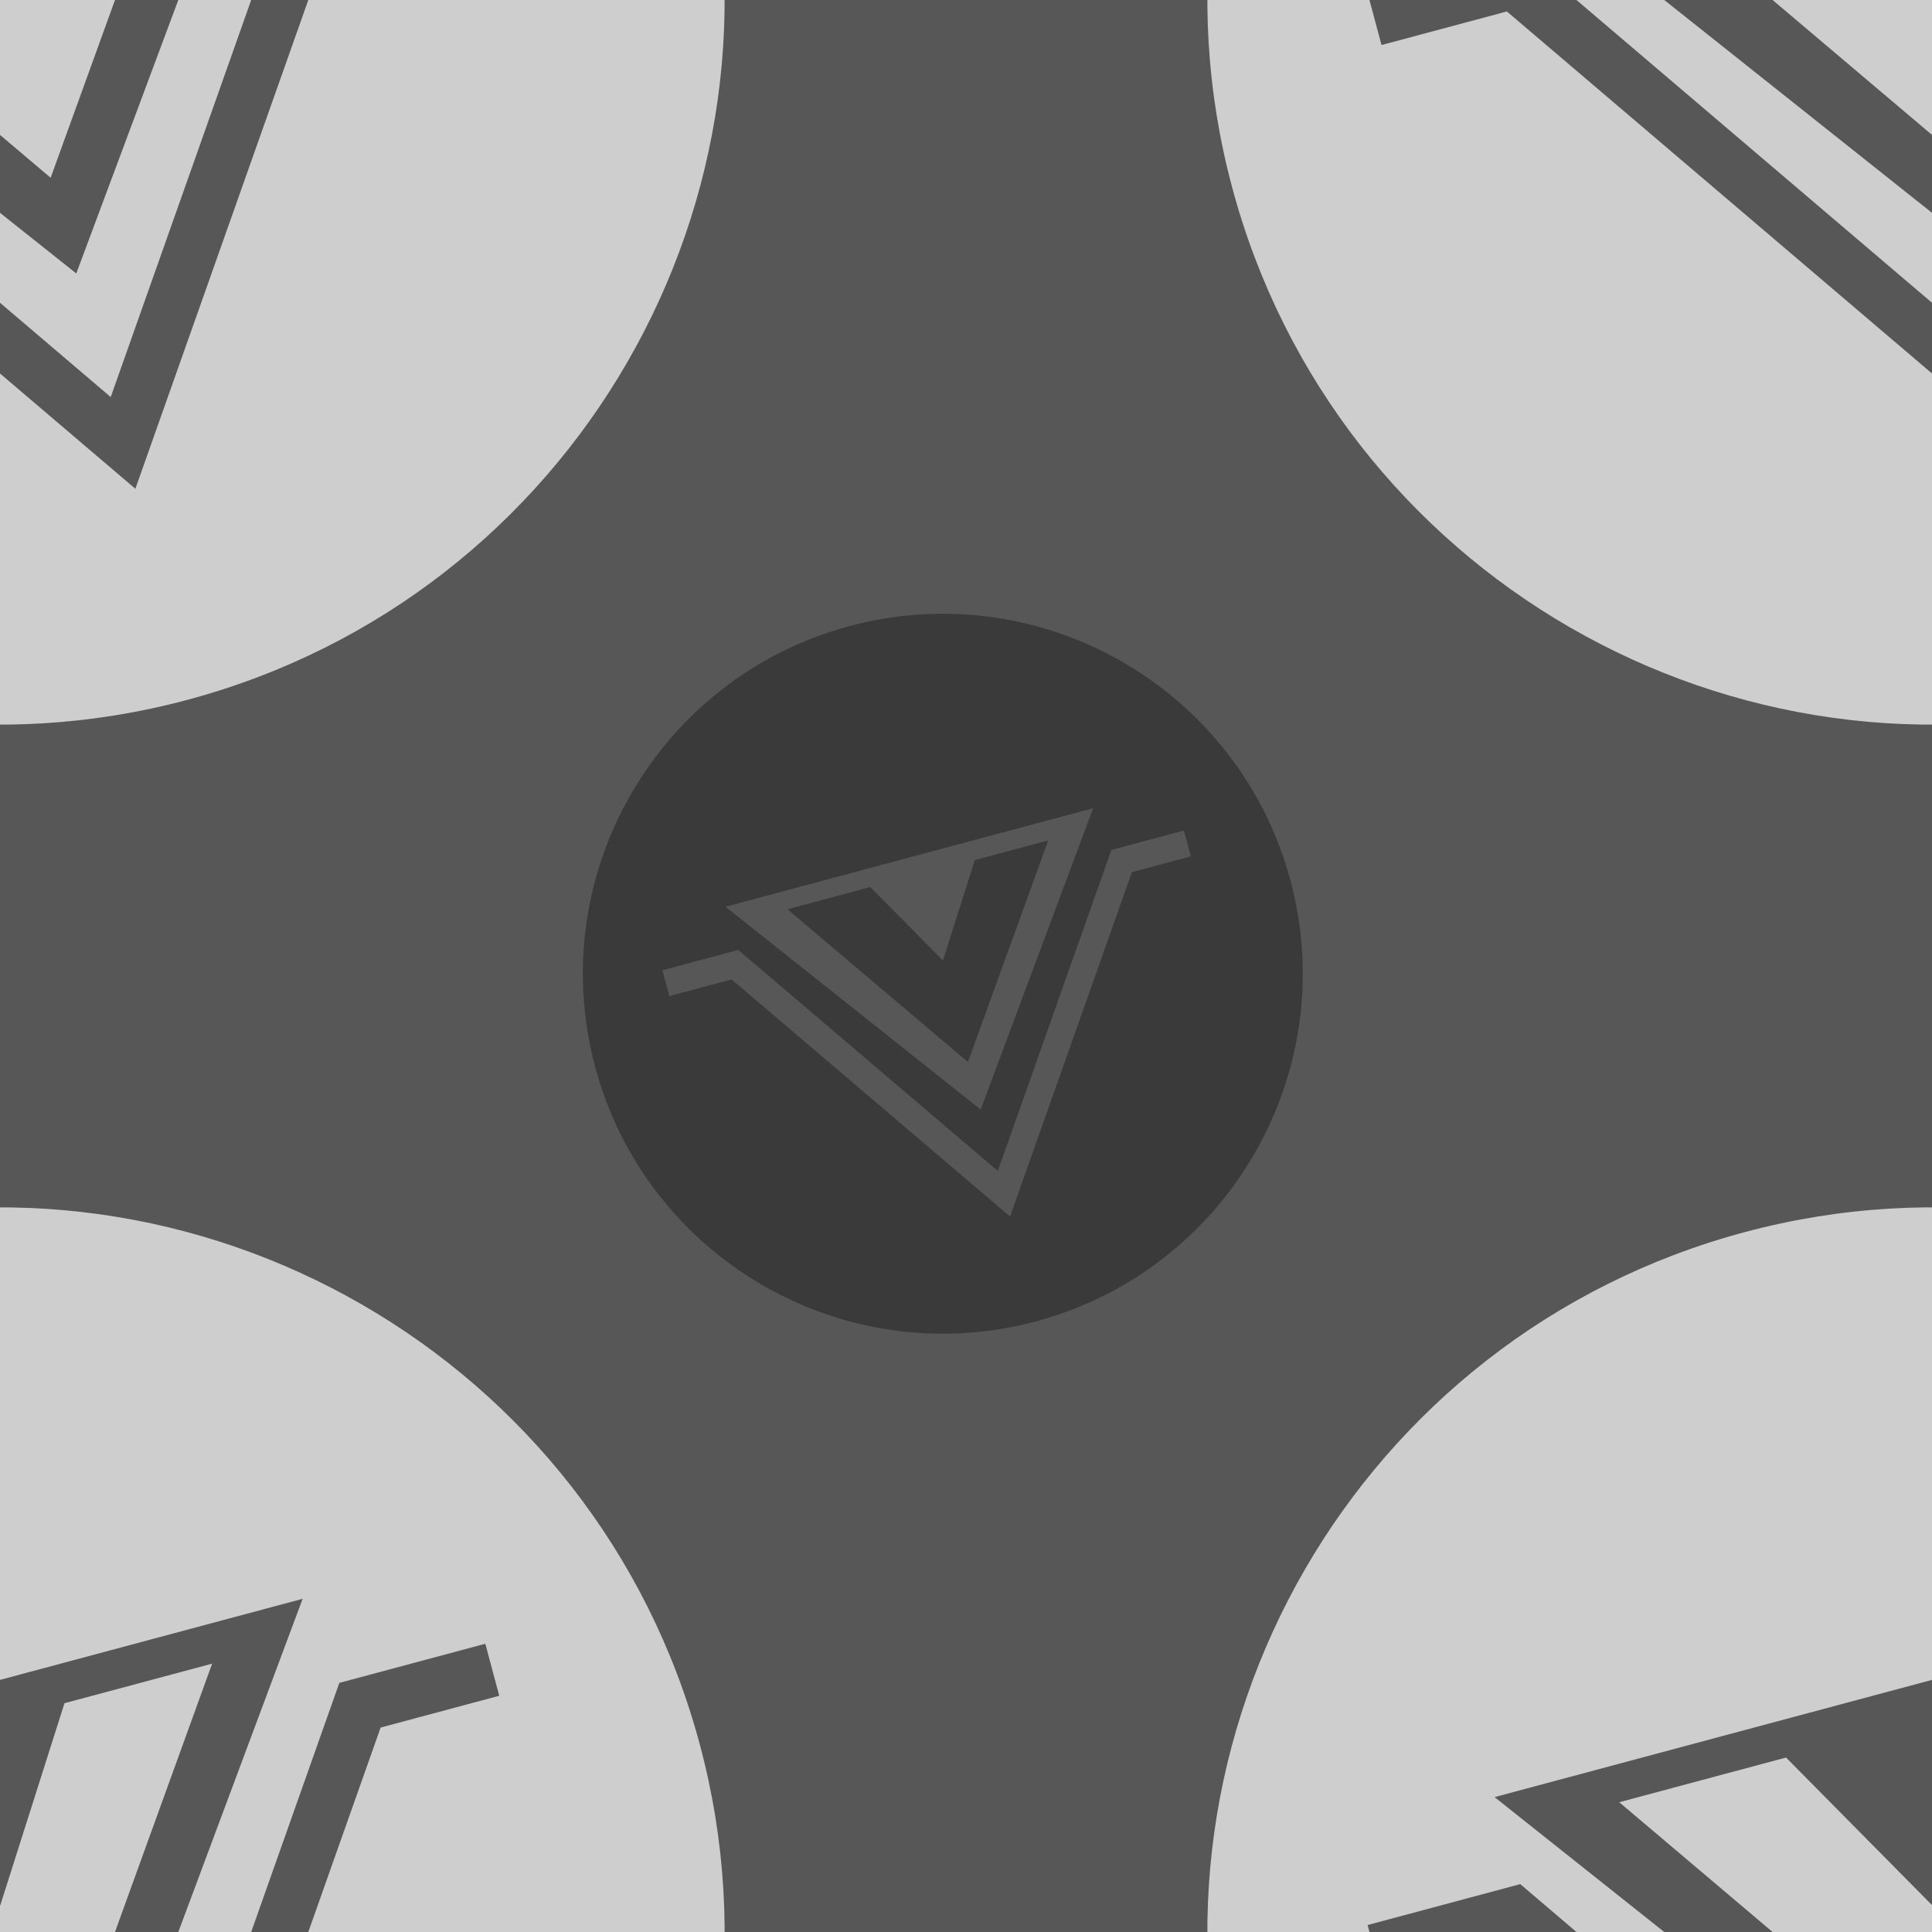 <svg version="1.1"
      xmlns="http://www.w3.org/2000/svg"
      xmlns:xlink="http://www.w3.org/1999/xlink"  id="snapshot-41923" width="250" height="250" viewBox="0 0 250 250"><desc>This image was made on Patterninja.com</desc><defs>
<!-- image 10977 -->
<g id="transformed-10977" data-image="10977" transform="translate(-125, -125) rotate(0, 125, 125)"><g><svg version="1.1" width="250px" height="250px" viewBox="0 0 250 250"><g id="original-10977"><svg xmlns="http://www.w3.org/2000/svg" fill-rule="evenodd" stroke-miterlimit="2" viewBox="0 0 300 300" clip-rule="evenodd" stroke-linejoin="round" xmlns:xlink="http://www.w3.org/1999/xlink" version="1.1" preserveAspectRatio="xMidYMid meet">
  <path d="M120.883 41.333c59.975-16.07 121.713 19.575 137.784 79.55 16.07 59.975-19.575 121.713-79.55 137.784-59.975 16.07-121.713-19.575-137.784-79.55-16.07-59.975 19.575-121.713 79.55-137.784zM86.064 142.566l-23.705 6.352 2.163 8.075 19.464-5.215 87.035 74.117 38.083-107.642 18.418-4.935-2.163-8.076-22.668 6.074-35.5 100.338-81.127-69.088zm110.93-44.306l-114.92 30.793 79.771 63.408 35.149-94.201zm-95.561 31.589l25.902-6.94 22.703 22.954 9.976-31.392 22.925-6.142-25.076 69.273-56.43-47.753z" fill="rgba(206, 206, 206, 1)" stroke="none"/>
</svg>
</g></svg></g></g>
<!-- /image 10977 -->

<!-- image 48845 -->
<g id="transformed-48845" data-image="48845" transform="translate(59.903, 63.903) rotate(0, 62.097, 62.097)"><g><svg version="1.1" width="124.193px" height="124.193px" viewBox="0 0 124.193 124.193"><g id="original-48845"><svg xmlns="http://www.w3.org/2000/svg" fill-rule="evenodd" stroke-miterlimit="2" viewBox="0 0 300 300" clip-rule="evenodd" stroke-linejoin="round" xmlns:xlink="http://www.w3.org/1999/xlink" version="1.1" preserveAspectRatio="xMidYMid meet">
  <path d="M120.883 41.333c59.975-16.07 121.713 19.575 137.784 79.55 16.07 59.975-19.575 121.713-79.55 137.784-59.975 16.07-121.713-19.575-137.784-79.55-16.07-59.975 19.575-121.713 79.55-137.784zM86.064 142.566l-23.705 6.352 2.163 8.075 19.464-5.215 87.035 74.117 38.083-107.642 18.418-4.935-2.163-8.076-22.668 6.074-35.5 100.338-81.127-69.088zm110.93-44.306l-114.92 30.793 79.771 63.408 35.149-94.201zm-95.561 31.589l25.902-6.94 22.703 22.954 9.976-31.392 22.925-6.142-25.076 69.273-56.43-47.753z" fill="rgba(58, 58, 58, 1)" stroke="none"/>
</svg>
</g></svg></g></g>
<!-- /image 48845 -->
</defs><rect x="0" y="0" width="250" height="250" fill="rgba(87, 87, 87, 1)"></rect><use xlink:href="#transformed-10977" transform="translate(-250, -250)"></use><use xlink:href="#transformed-10977" transform="translate(0, -250)"></use><use xlink:href="#transformed-10977" transform="translate(250, -250)"></use><use xlink:href="#transformed-10977" transform="translate(-250, 0)"></use><use xlink:href="#transformed-10977" transform="translate(0, 0)"></use><use xlink:href="#transformed-10977" transform="translate(250, 0)"></use><use xlink:href="#transformed-10977" transform="translate(-250, 250)"></use><use xlink:href="#transformed-10977" transform="translate(0, 250)"></use><use xlink:href="#transformed-10977" transform="translate(250, 250)"></use><use xlink:href="#transformed-48845" transform="translate(-250, -250)"></use><use xlink:href="#transformed-48845" transform="translate(0, -250)"></use><use xlink:href="#transformed-48845" transform="translate(250, -250)"></use><use xlink:href="#transformed-48845" transform="translate(-250, 0)"></use><use xlink:href="#transformed-48845" transform="translate(0, 0)"></use><use xlink:href="#transformed-48845" transform="translate(250, 0)"></use><use xlink:href="#transformed-48845" transform="translate(-250, 250)"></use><use xlink:href="#transformed-48845" transform="translate(0, 250)"></use><use xlink:href="#transformed-48845" transform="translate(250, 250)"></use></svg>